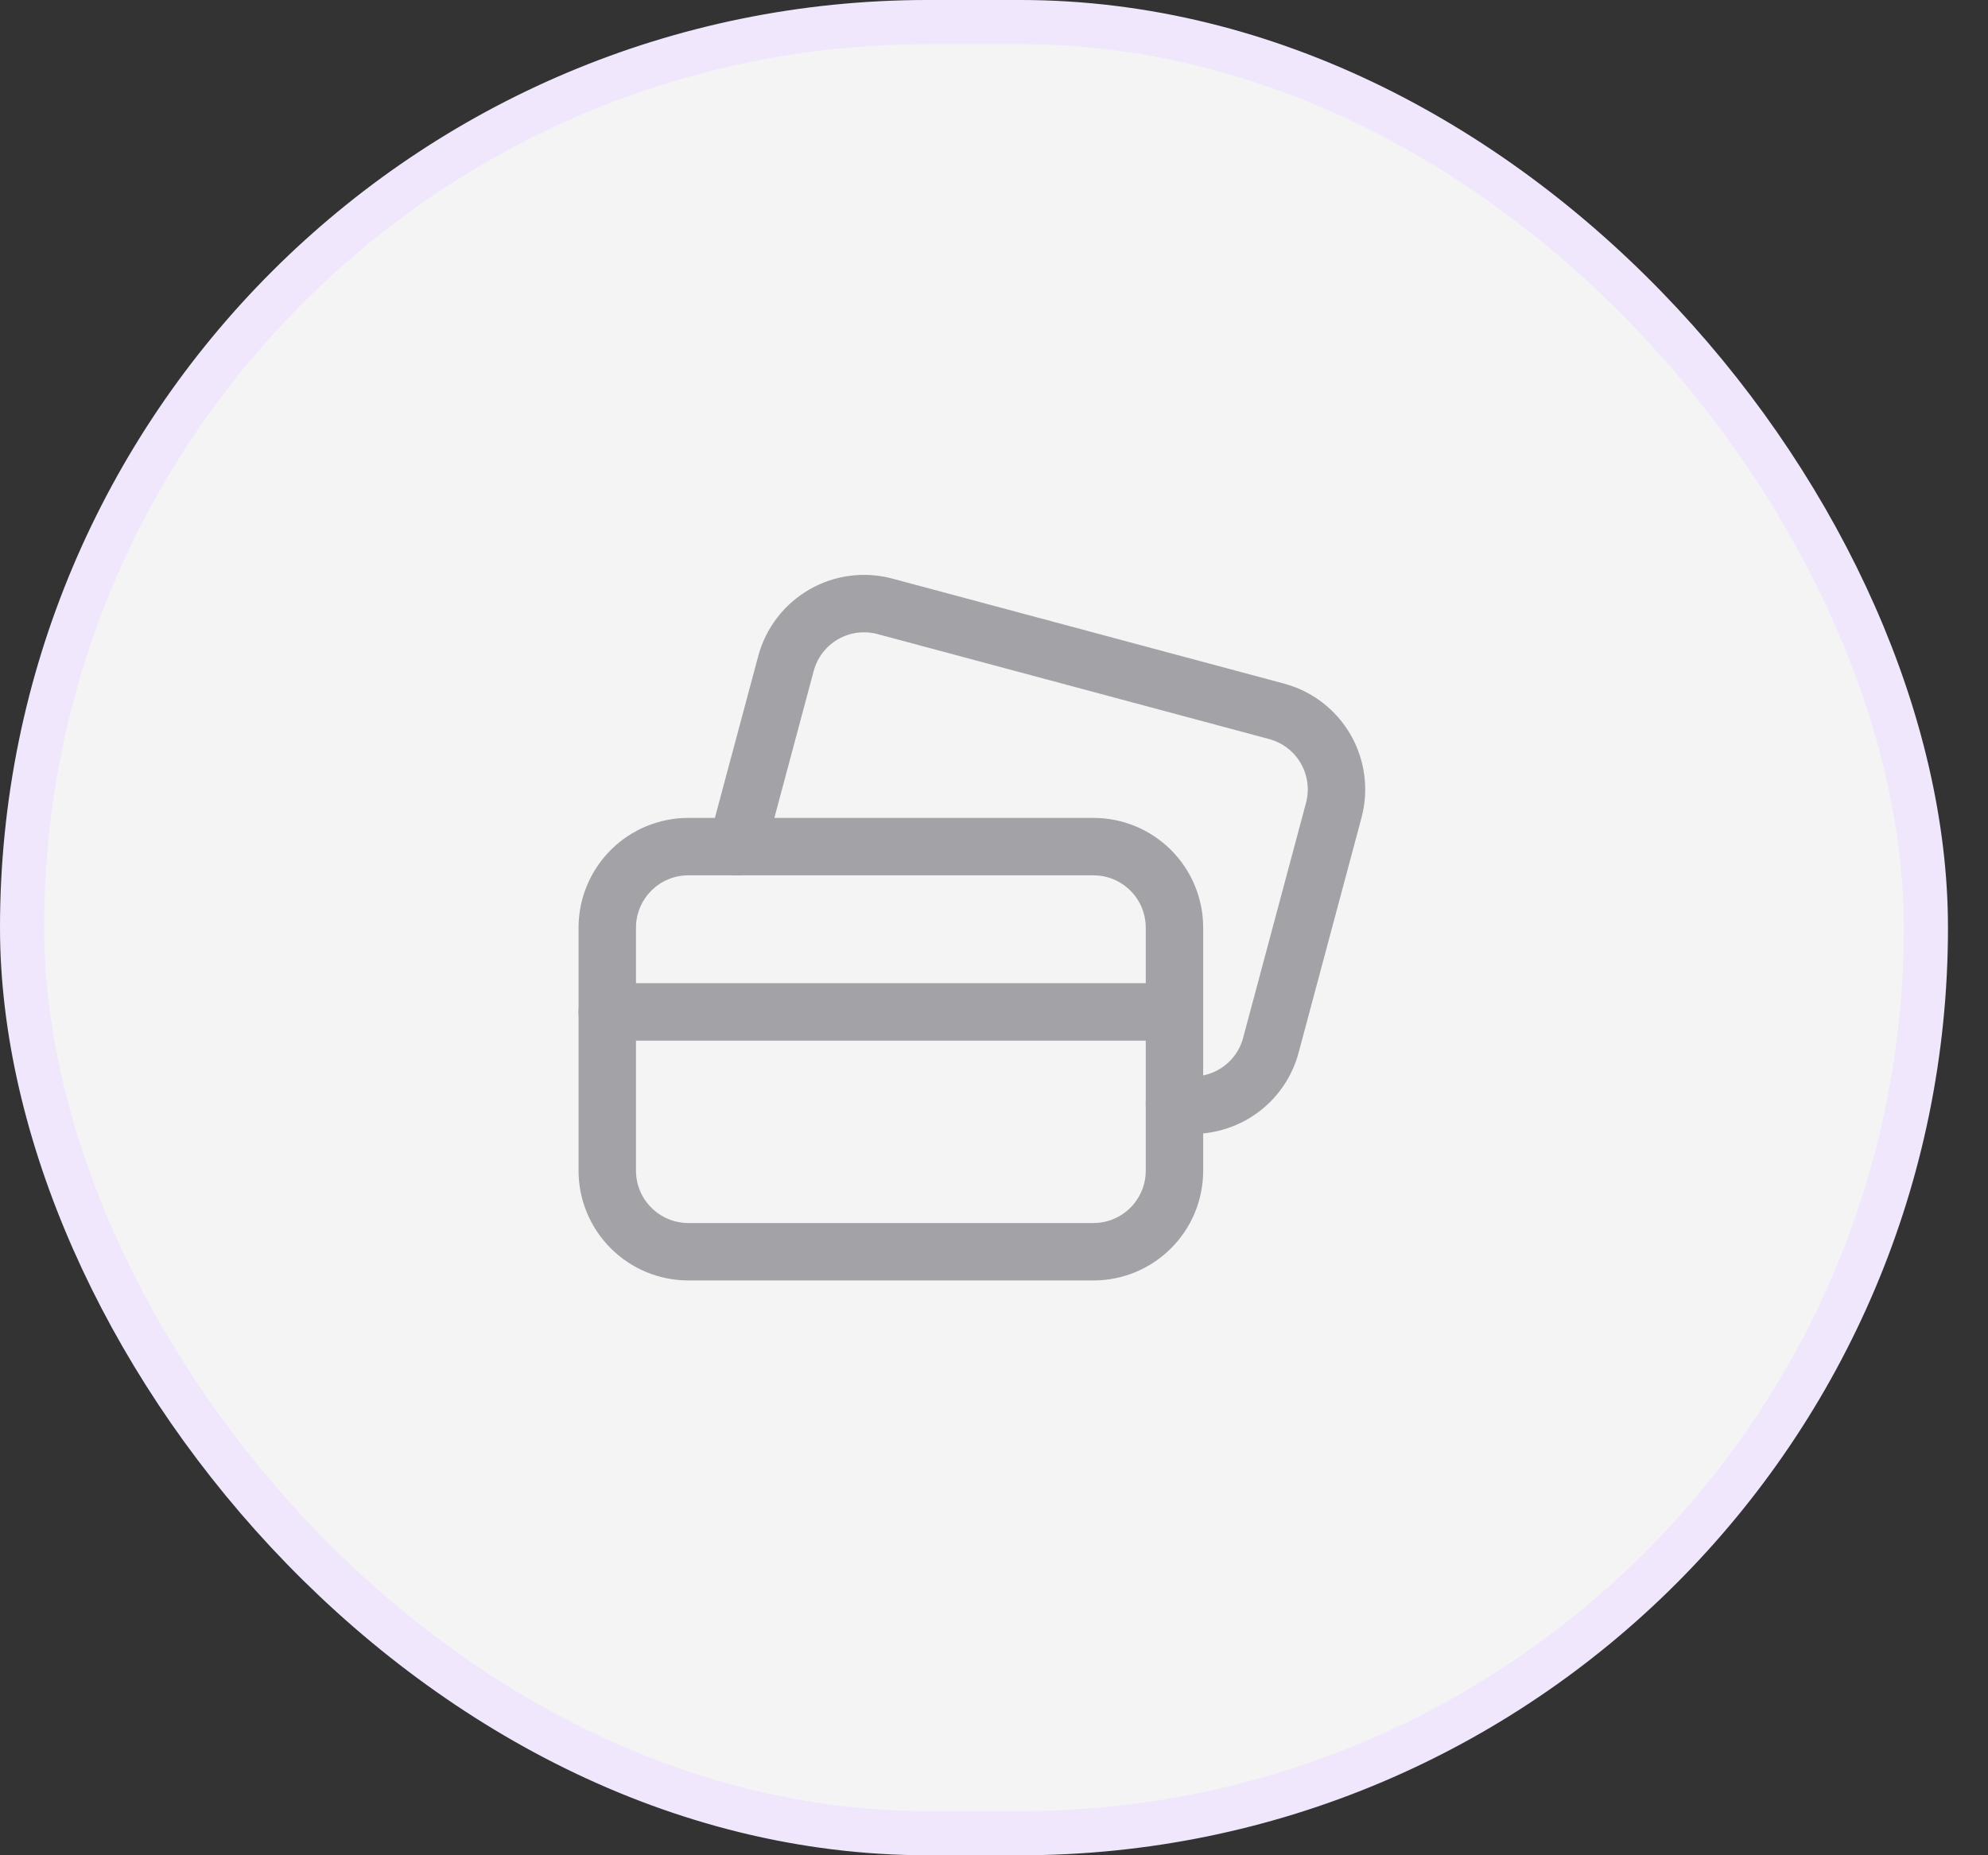 <svg width="45" height="42" viewBox="0 0 45 42" fill="none" xmlns="http://www.w3.org/2000/svg">
<rect x="0" y="0" width="45" height="42" fill="#333333" stroke="none"/>
<rect x="0.5" y="0.5" width="43.094" height="41" rx="20.5" fill="#F4F4F4" stroke="#F0E7FD"/>
<path fill-rule="evenodd" clip-rule="evenodd" d="M26.585 26.502V21C26.585 20.514 26.392 20.047 26.048 19.703C25.704 19.359 25.238 19.166 24.751 19.166H15.581C15.094 19.166 14.627 19.359 14.284 19.703C13.94 20.047 13.746 20.514 13.746 21V26.502C13.746 26.989 13.94 27.456 14.284 27.799C14.627 28.143 15.094 28.337 15.581 28.337H24.751C25.764 28.337 26.585 27.515 26.585 26.502Z" stroke="#A2A2A7" stroke-width="1.3" stroke-linecap="round" stroke-linejoin="round"/>
<path d="M13.746 22.908H26.585" stroke="#A2A2A7" stroke-width="1.3" stroke-linecap="round" stroke-linejoin="round"/>
<path d="M16.681 19.166L17.791 15.021C17.917 14.551 18.224 14.151 18.646 13.908C19.067 13.665 19.568 13.601 20.037 13.728L28.896 16.103C29.366 16.229 29.766 16.536 30.009 16.958C30.251 17.38 30.316 17.88 30.189 18.35L28.768 23.659C28.515 24.615 27.548 25.196 26.585 24.971" stroke="#A2A2A7" stroke-width="1.3" stroke-linecap="round" stroke-linejoin="round"/>
</svg>
